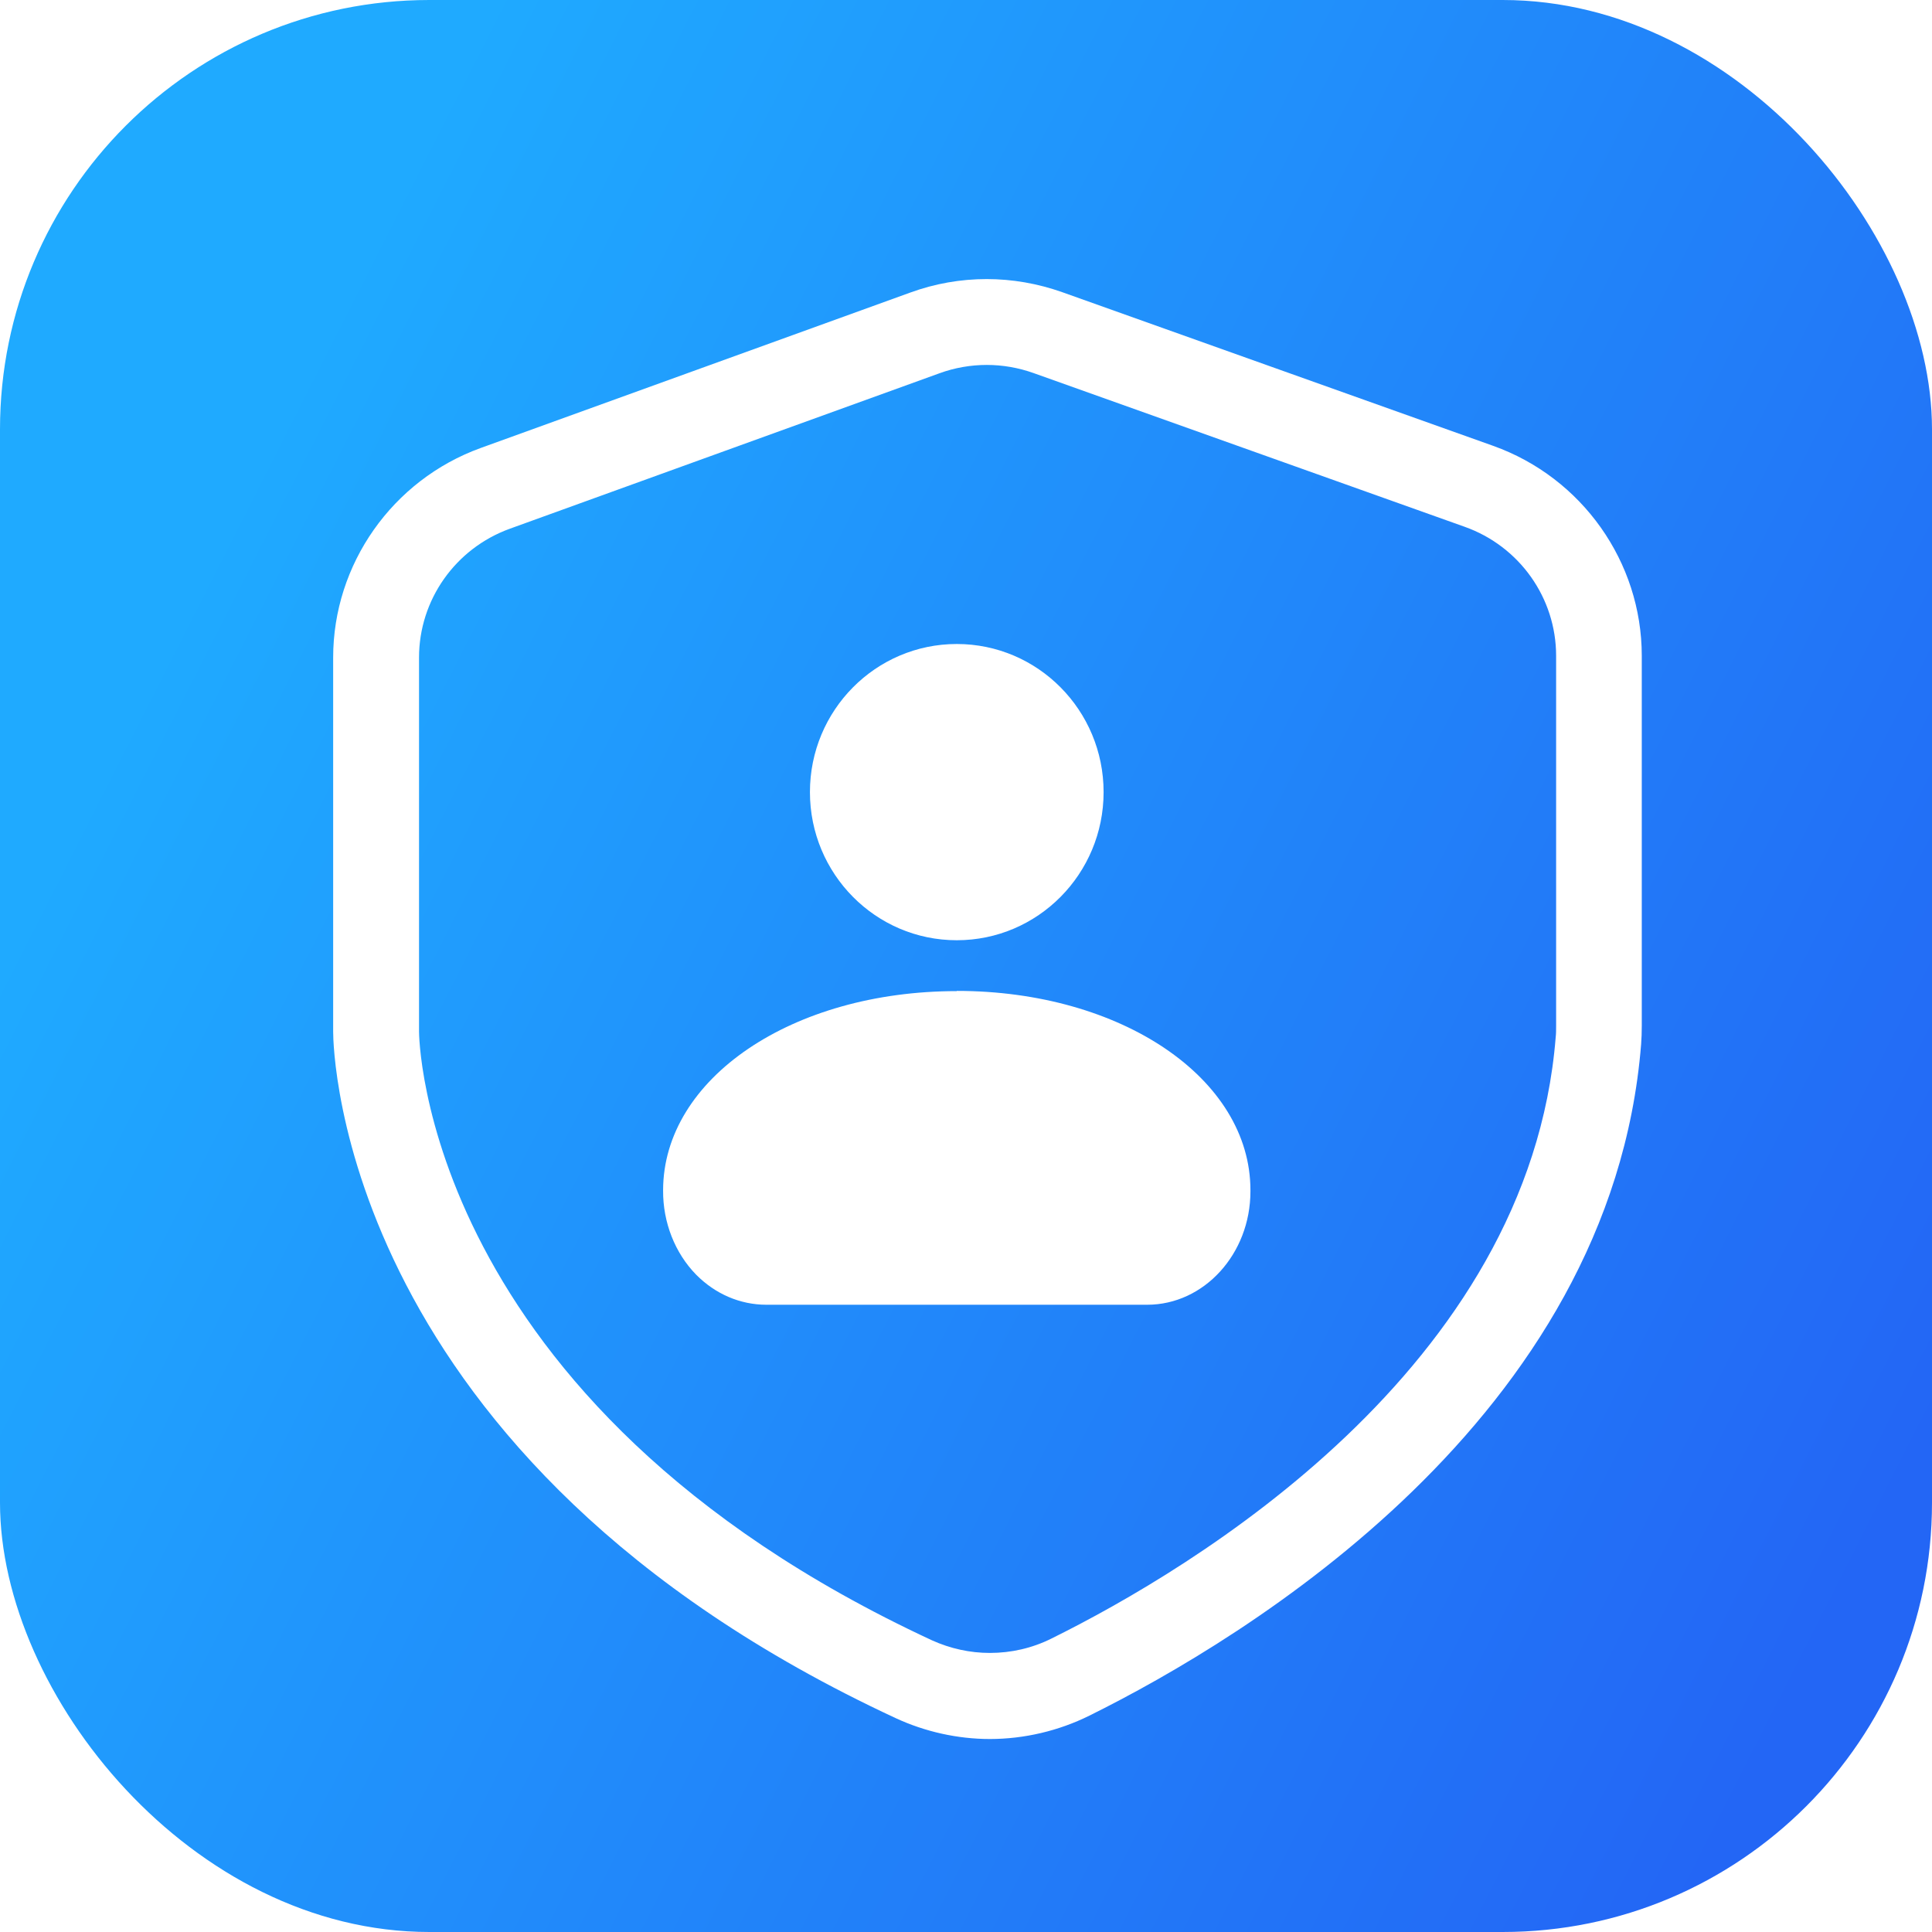 <?xml version="1.0" encoding="UTF-8"?>
<svg id="Layer_1" data-name="Layer 1" xmlns="http://www.w3.org/2000/svg" xmlns:xlink="http://www.w3.org/1999/xlink" viewBox="0 0 90 90">
  <defs>
    <style>
      .cls-1 {
        fill: url(#linear-gradient);
      }

      .cls-1, .cls-2, .cls-3 {
        stroke-width: 0px;
      }

      .cls-4 {
        filter: url(#drop-shadow-2);
      }

      .cls-2 {
        filter: url(#drop-shadow-1);
      }

      .cls-2, .cls-3 {
        fill: #fff;
      }
    </style>
    <linearGradient id="linear-gradient" x1="9.24" y1="26.82" x2="89.47" y2="67.61" gradientUnits="userSpaceOnUse">
      <stop offset="0" stop-color="#1faaff"/>
      <stop offset="1" stop-color="#2366f5"/>
    </linearGradient>
    <filter id="drop-shadow-1" filterUnits="userSpaceOnUse">
      <feOffset dx="1" dy="2"/>
      <feGaussianBlur result="blur" stdDeviation="1"/>
      <feFlood flood-color="#000" flood-opacity=".15"/>
      <feComposite in2="blur" operator="in"/>
      <feComposite in="SourceGraphic"/>
    </filter>
    <filter id="drop-shadow-2" filterUnits="userSpaceOnUse">
      <feOffset dx="1" dy="2"/>
      <feGaussianBlur result="blur-2" stdDeviation="1"/>
      <feFlood flood-color="#000" flood-opacity=".15"/>
      <feComposite in2="blur-2" operator="in"/>
      <feComposite in="SourceGraphic"/>
    </filter>
  </defs>
  <rect class="cls-1" width="90" height="90" rx="20" ry="20"/>
  <path class="cls-2" d="m44.97,15c.74,0,1.48.13,2.18.38l20.08,7.16c2.56.91,4.26,3.32,4.26,6.01v17.24c0,.18,0,.36-.02.53-1.23,15.43-16.96,24.78-23.49,28.01-.9.45-1.88.67-2.87.67-.92,0-1.84-.2-2.7-.59-23.88-11.09-23.89-28.35-23.89-28.35v-17.43c0-2.68,1.69-5.08,4.23-6l20.01-7.24c.71-.26,1.46-.39,2.21-.39m0-4c-1.22,0-2.42.21-3.57.63l-20.01,7.24c-4.11,1.49-6.87,5.41-6.87,9.76v17.43c0,.81.32,19.95,26.21,31.98,1.36.63,2.88.97,4.38.97,1.6,0,3.21-.38,4.64-1.09,7.26-3.6,24.31-13.85,25.7-31.28.02-.27.03-.55.03-.85v-17.24c0-4.37-2.78-8.3-6.92-9.78l-20.08-7.16c-1.13-.4-2.32-.61-3.53-.61h0Z"/>
  <g class="cls-4">
    <ellipse class="cls-3" cx="43.57" cy="34.9" rx="6.84" ry="6.9"/>
    <path class="cls-3" d="m43.57,44.17c-7.67,0-13.67,4.07-13.68,9.27v.02c-.01,1.48.55,2.91,1.54,3.92.89.9,2.05,1.4,3.27,1.4h17.74c2.65,0,4.81-2.37,4.81-5.28v-.06c0-5.2-6.01-9.28-13.68-9.28Z"/>
  </g>
</svg>
